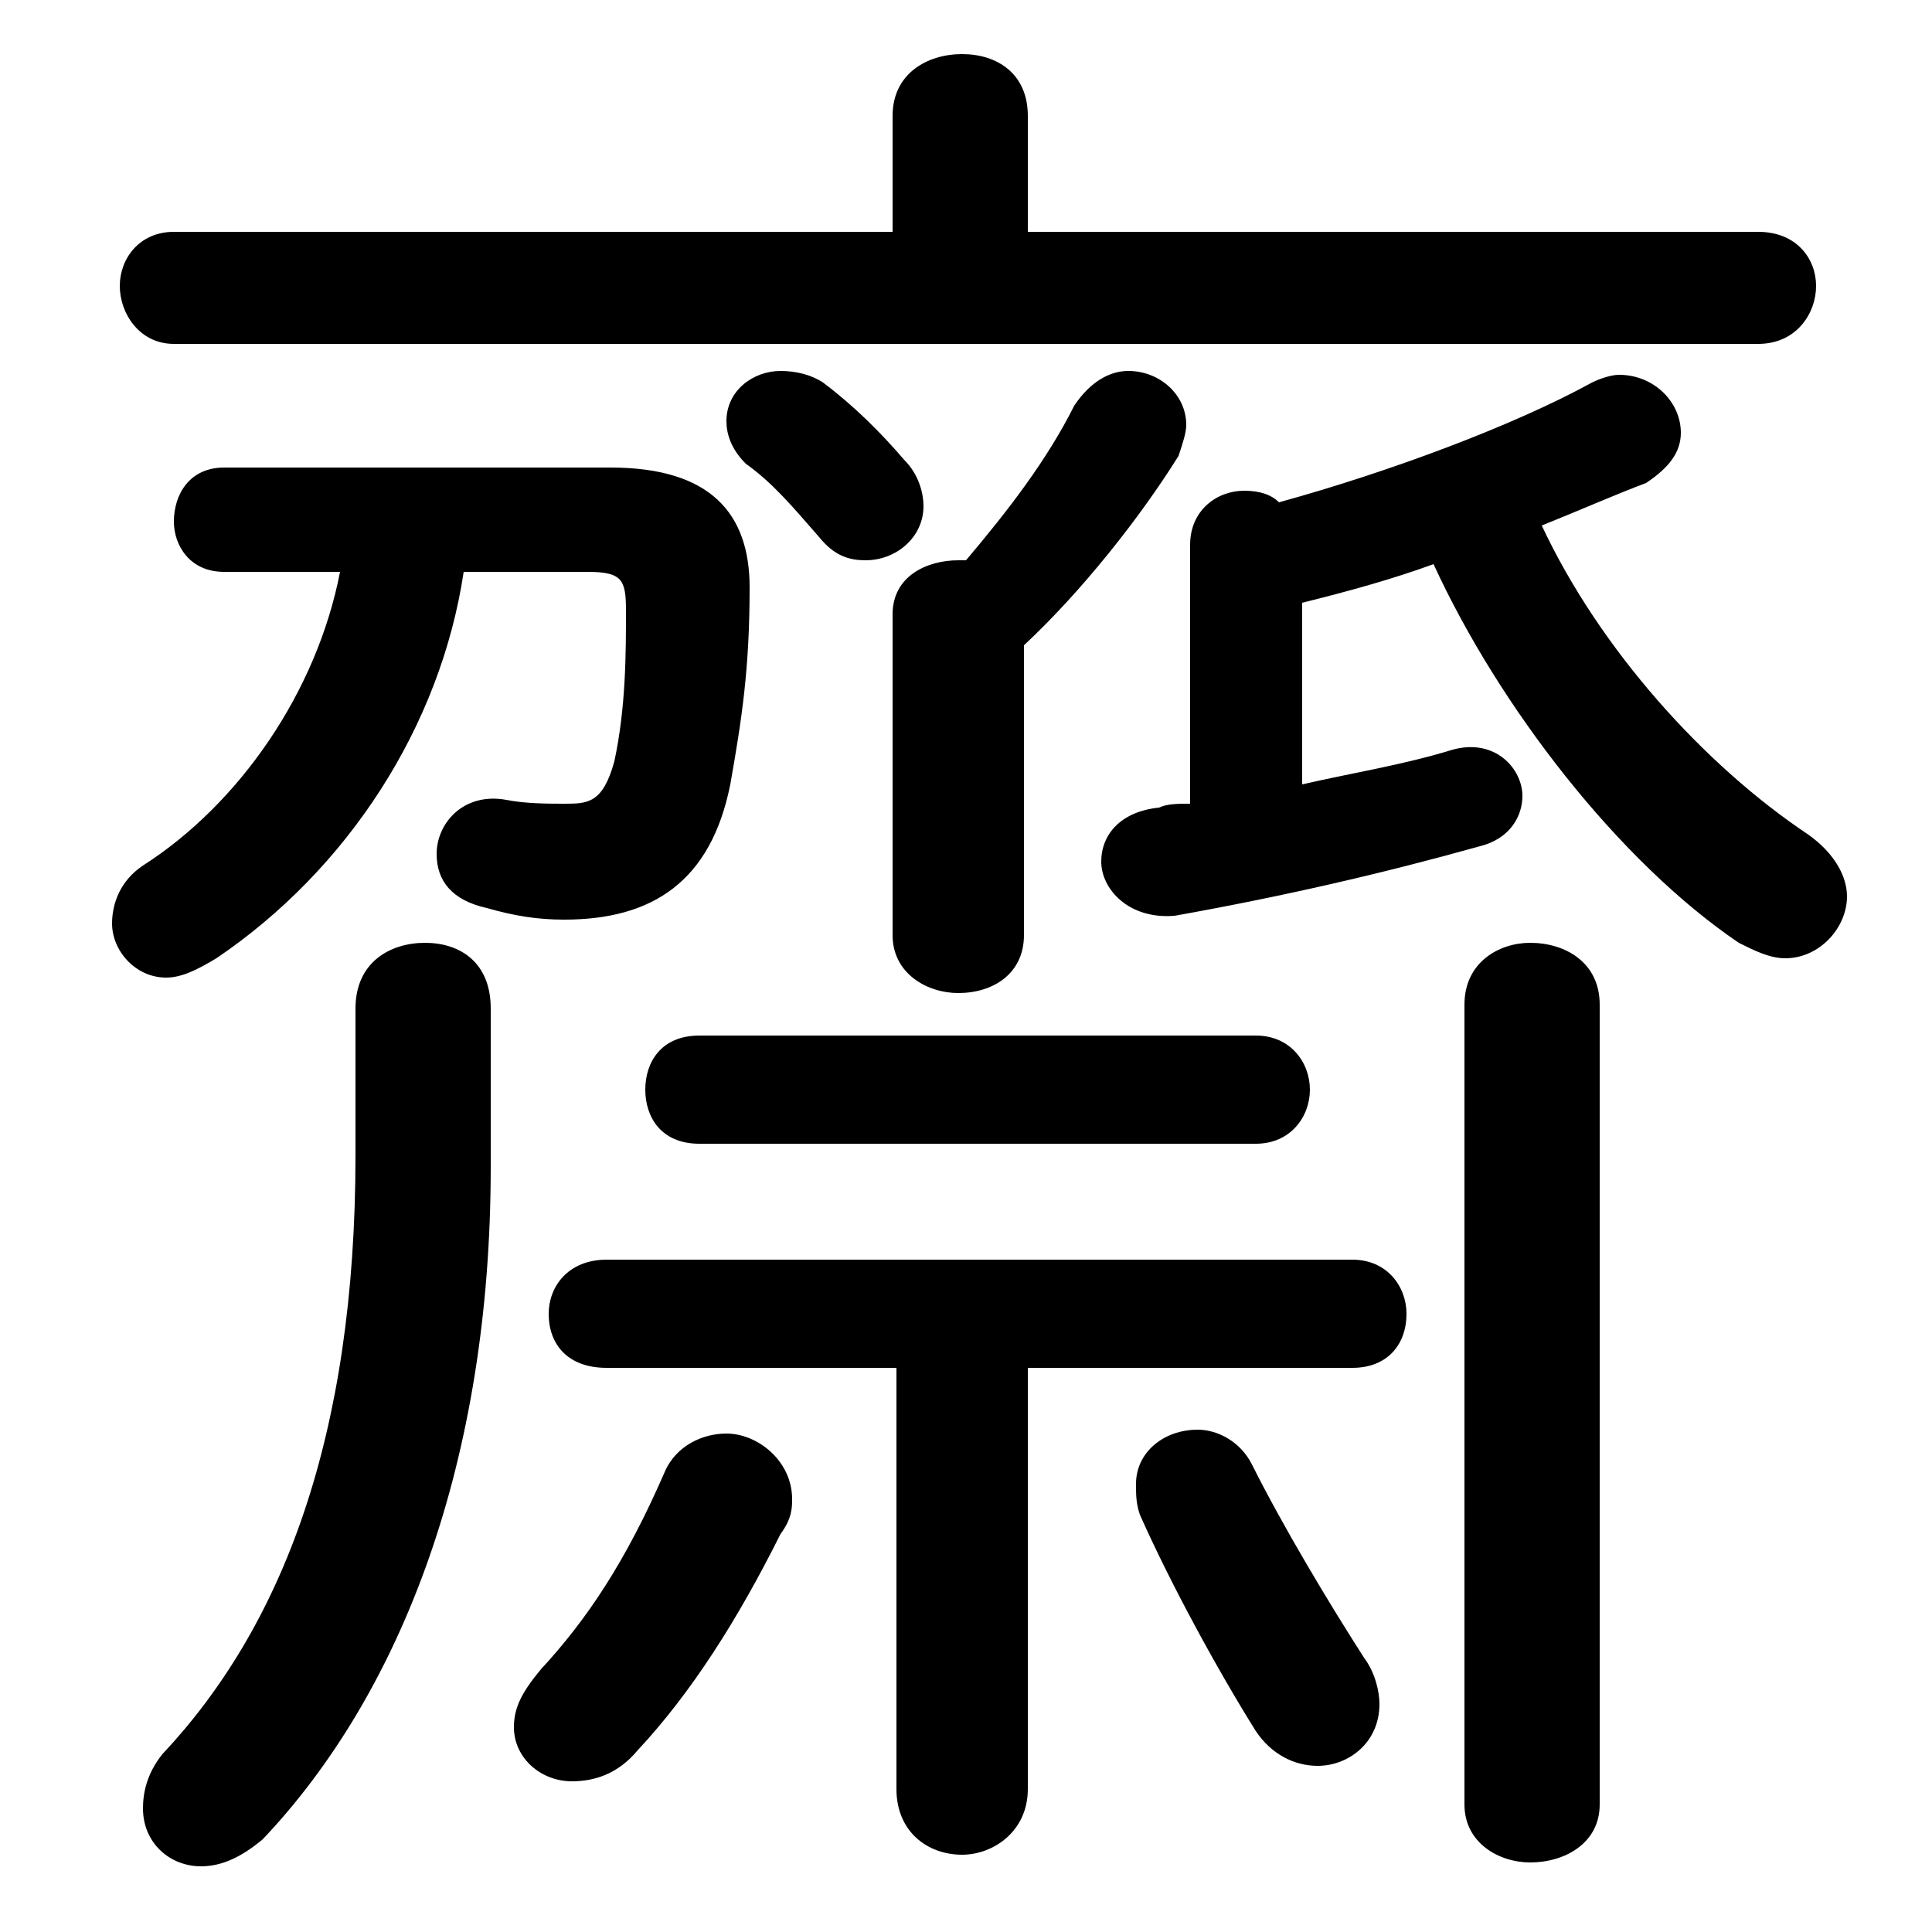 <svg xmlns="http://www.w3.org/2000/svg" viewBox="0 -44.0 50.0 50.0">
    <rect x="0" y="-44.0" width="50.0" height="50.0" fill="#808080" stroke="none"/>
    <g transform="scale(1, -1)">
        <!-- ボディの枠 -->
        <rect x="0" y="-6.0" width="50.0" height="50.0"
            stroke="white" fill="white"/>
        <!-- グリフ座標系の原点 -->
        <circle cx="0" cy="0" r="5" fill="white"/>
        <!-- グリフのアウトライン -->
        <g style="fill:black;stroke:#000000;stroke-width:0;stroke-linecap:round;stroke-linejoin:round;">
        <path d="M 26.5 27.3 C 28.0 28.7 29.5 30.6 30.5 32.2 C 30.6 32.5 30.7 32.8 30.7 33.0 C 30.7 33.8 30.0 34.4 29.2 34.4 C 28.7 34.4 28.2 34.1 27.8 33.5 C 27.1 32.1 26.1 30.8 25.0 29.5 L 24.8 29.5 C 24.0 29.5 23.1 29.1 23.1 28.1 L 23.1 19.8 C 23.1 18.8 24.0 18.3 24.8 18.3 C 25.7 18.3 26.5 18.8 26.5 19.8 Z M 8.8 29.2 C 8.2 26.1 6.2 23.2 3.7 21.6 C 3.1 21.2 2.9 20.6 2.9 20.1 C 2.9 19.4 3.5 18.7 4.3 18.7 C 4.7 18.7 5.1 18.9 5.6 19.2 C 9.0 21.5 11.4 25.2 12.0 29.2 L 15.2 29.2 C 16.1 29.2 16.2 29.0 16.2 28.2 C 16.2 27.1 16.2 25.7 15.9 24.3 C 15.6 23.2 15.2 23.2 14.6 23.2 C 14.2 23.2 13.6 23.2 13.1 23.3 C 12.0 23.5 11.3 22.7 11.3 21.9 C 11.3 21.2 11.7 20.7 12.6 20.5 C 13.3 20.3 13.9 20.2 14.6 20.2 C 16.9 20.2 18.4 21.2 18.9 23.7 C 19.2 25.4 19.4 26.7 19.4 28.8 C 19.4 30.7 18.4 31.9 15.8 31.9 L 5.8 31.9 C 4.9 31.9 4.5 31.2 4.5 30.5 C 4.5 29.9 4.9 29.2 5.8 29.2 Z M 33.7 28.4 C 34.9 28.7 36.0 29.0 37.1 29.4 C 38.8 25.7 41.9 21.7 45.0 19.6 C 45.4 19.4 45.8 19.2 46.2 19.2 C 47.1 19.2 47.8 20.0 47.8 20.8 C 47.8 21.3 47.5 21.9 46.8 22.4 C 44.1 24.2 41.4 27.2 39.9 30.4 C 40.9 30.8 41.8 31.2 42.6 31.5 C 43.2 31.9 43.5 32.3 43.5 32.8 C 43.5 33.6 42.8 34.3 41.9 34.3 C 41.7 34.3 41.4 34.2 41.2 34.1 C 39.2 33.0 36.0 31.8 33.1 31.0 C 32.9 31.2 32.6 31.3 32.2 31.3 C 31.5 31.3 30.8 30.8 30.8 29.9 L 30.8 23.2 C 30.5 23.2 30.2 23.2 30.0 23.1 C 29.0 23.0 28.5 22.4 28.5 21.7 C 28.5 21.0 29.2 20.2 30.4 20.3 C 33.2 20.8 35.8 21.4 38.3 22.1 C 39.1 22.3 39.4 22.9 39.4 23.4 C 39.4 24.1 38.7 24.9 37.6 24.6 C 36.3 24.2 35.0 24.0 33.7 23.7 Z M 26.6 38.0 L 26.6 41.0 C 26.6 42.1 25.8 42.6 24.9 42.6 C 24.0 42.6 23.1 42.1 23.1 41.0 L 23.1 38.0 L 4.5 38.0 C 3.6 38.0 3.1 37.3 3.1 36.6 C 3.1 35.9 3.6 35.1 4.5 35.1 L 45.5 35.1 C 46.5 35.1 47.0 35.9 47.0 36.6 C 47.0 37.3 46.5 38.0 45.5 38.0 Z M 23.2 8.6 L 23.2 -2.3 C 23.2 -3.4 24.0 -4.0 24.9 -4.0 C 25.7 -4.0 26.6 -3.4 26.6 -2.3 L 26.6 8.6 L 35.0 8.6 C 35.9 8.6 36.4 9.2 36.4 10.0 C 36.4 10.7 35.9 11.4 35.0 11.4 L 15.7 11.4 C 14.7 11.4 14.2 10.7 14.2 10.0 C 14.2 9.2 14.7 8.6 15.7 8.6 Z M 9.2 14.1 C 9.2 6.8 7.3 1.9 4.2 -1.4 C 3.8 -1.9 3.7 -2.4 3.7 -2.8 C 3.7 -3.7 4.4 -4.3 5.2 -4.3 C 5.7 -4.3 6.2 -4.1 6.8 -3.6 C 10.4 0.2 12.7 6.2 12.7 13.8 L 12.7 17.9 C 12.7 19.1 11.9 19.6 11.0 19.6 C 10.1 19.6 9.2 19.1 9.2 17.9 Z M 17.2 5.9 C 16.2 3.6 15.2 2.1 14.0 0.8 C 13.5 0.2 13.3 -0.2 13.3 -0.7 C 13.3 -1.5 14.0 -2.1 14.8 -2.1 C 15.4 -2.1 16.0 -1.9 16.5 -1.3 C 17.9 0.2 19.1 2.1 20.2 4.3 C 20.5 4.7 20.5 5.0 20.5 5.2 C 20.5 6.2 19.6 6.9 18.8 6.9 C 18.2 6.9 17.5 6.6 17.2 5.9 Z M 32.5 14.4 C 33.4 14.4 33.9 15.1 33.9 15.8 C 33.9 16.5 33.4 17.2 32.5 17.2 L 18.1 17.2 C 17.1 17.2 16.7 16.5 16.7 15.8 C 16.7 15.1 17.1 14.4 18.1 14.4 Z M 32.4 6.1 C 32.1 6.7 31.5 7.0 31.0 7.0 C 30.1 7.0 29.4 6.4 29.4 5.6 C 29.4 5.3 29.4 5.1 29.5 4.8 C 30.3 3.0 31.5 0.8 32.5 -0.8 C 32.9 -1.4 33.5 -1.7 34.1 -1.7 C 34.9 -1.7 35.7 -1.1 35.7 -0.1 C 35.7 0.2 35.6 0.7 35.3 1.1 C 34.4 2.5 33.2 4.5 32.4 6.1 Z M 21.3 34.1 C 21.0 34.3 20.6 34.4 20.2 34.4 C 19.5 34.4 18.8 33.9 18.8 33.1 C 18.8 32.8 18.9 32.4 19.3 32.0 C 20.0 31.5 20.5 30.9 21.2 30.1 C 21.6 29.6 22.0 29.5 22.4 29.5 C 23.2 29.5 23.9 30.1 23.9 30.9 C 23.9 31.2 23.8 31.7 23.4 32.1 C 22.8 32.8 22.1 33.5 21.3 34.1 Z M 37.9 -2.7 C 37.9 -3.7 38.8 -4.2 39.6 -4.2 C 40.5 -4.2 41.4 -3.7 41.4 -2.7 L 41.4 18.0 C 41.4 19.1 40.5 19.6 39.6 19.6 C 38.8 19.6 37.9 19.1 37.9 18.0 Z"/>
    </g>
    </g>
</svg>
